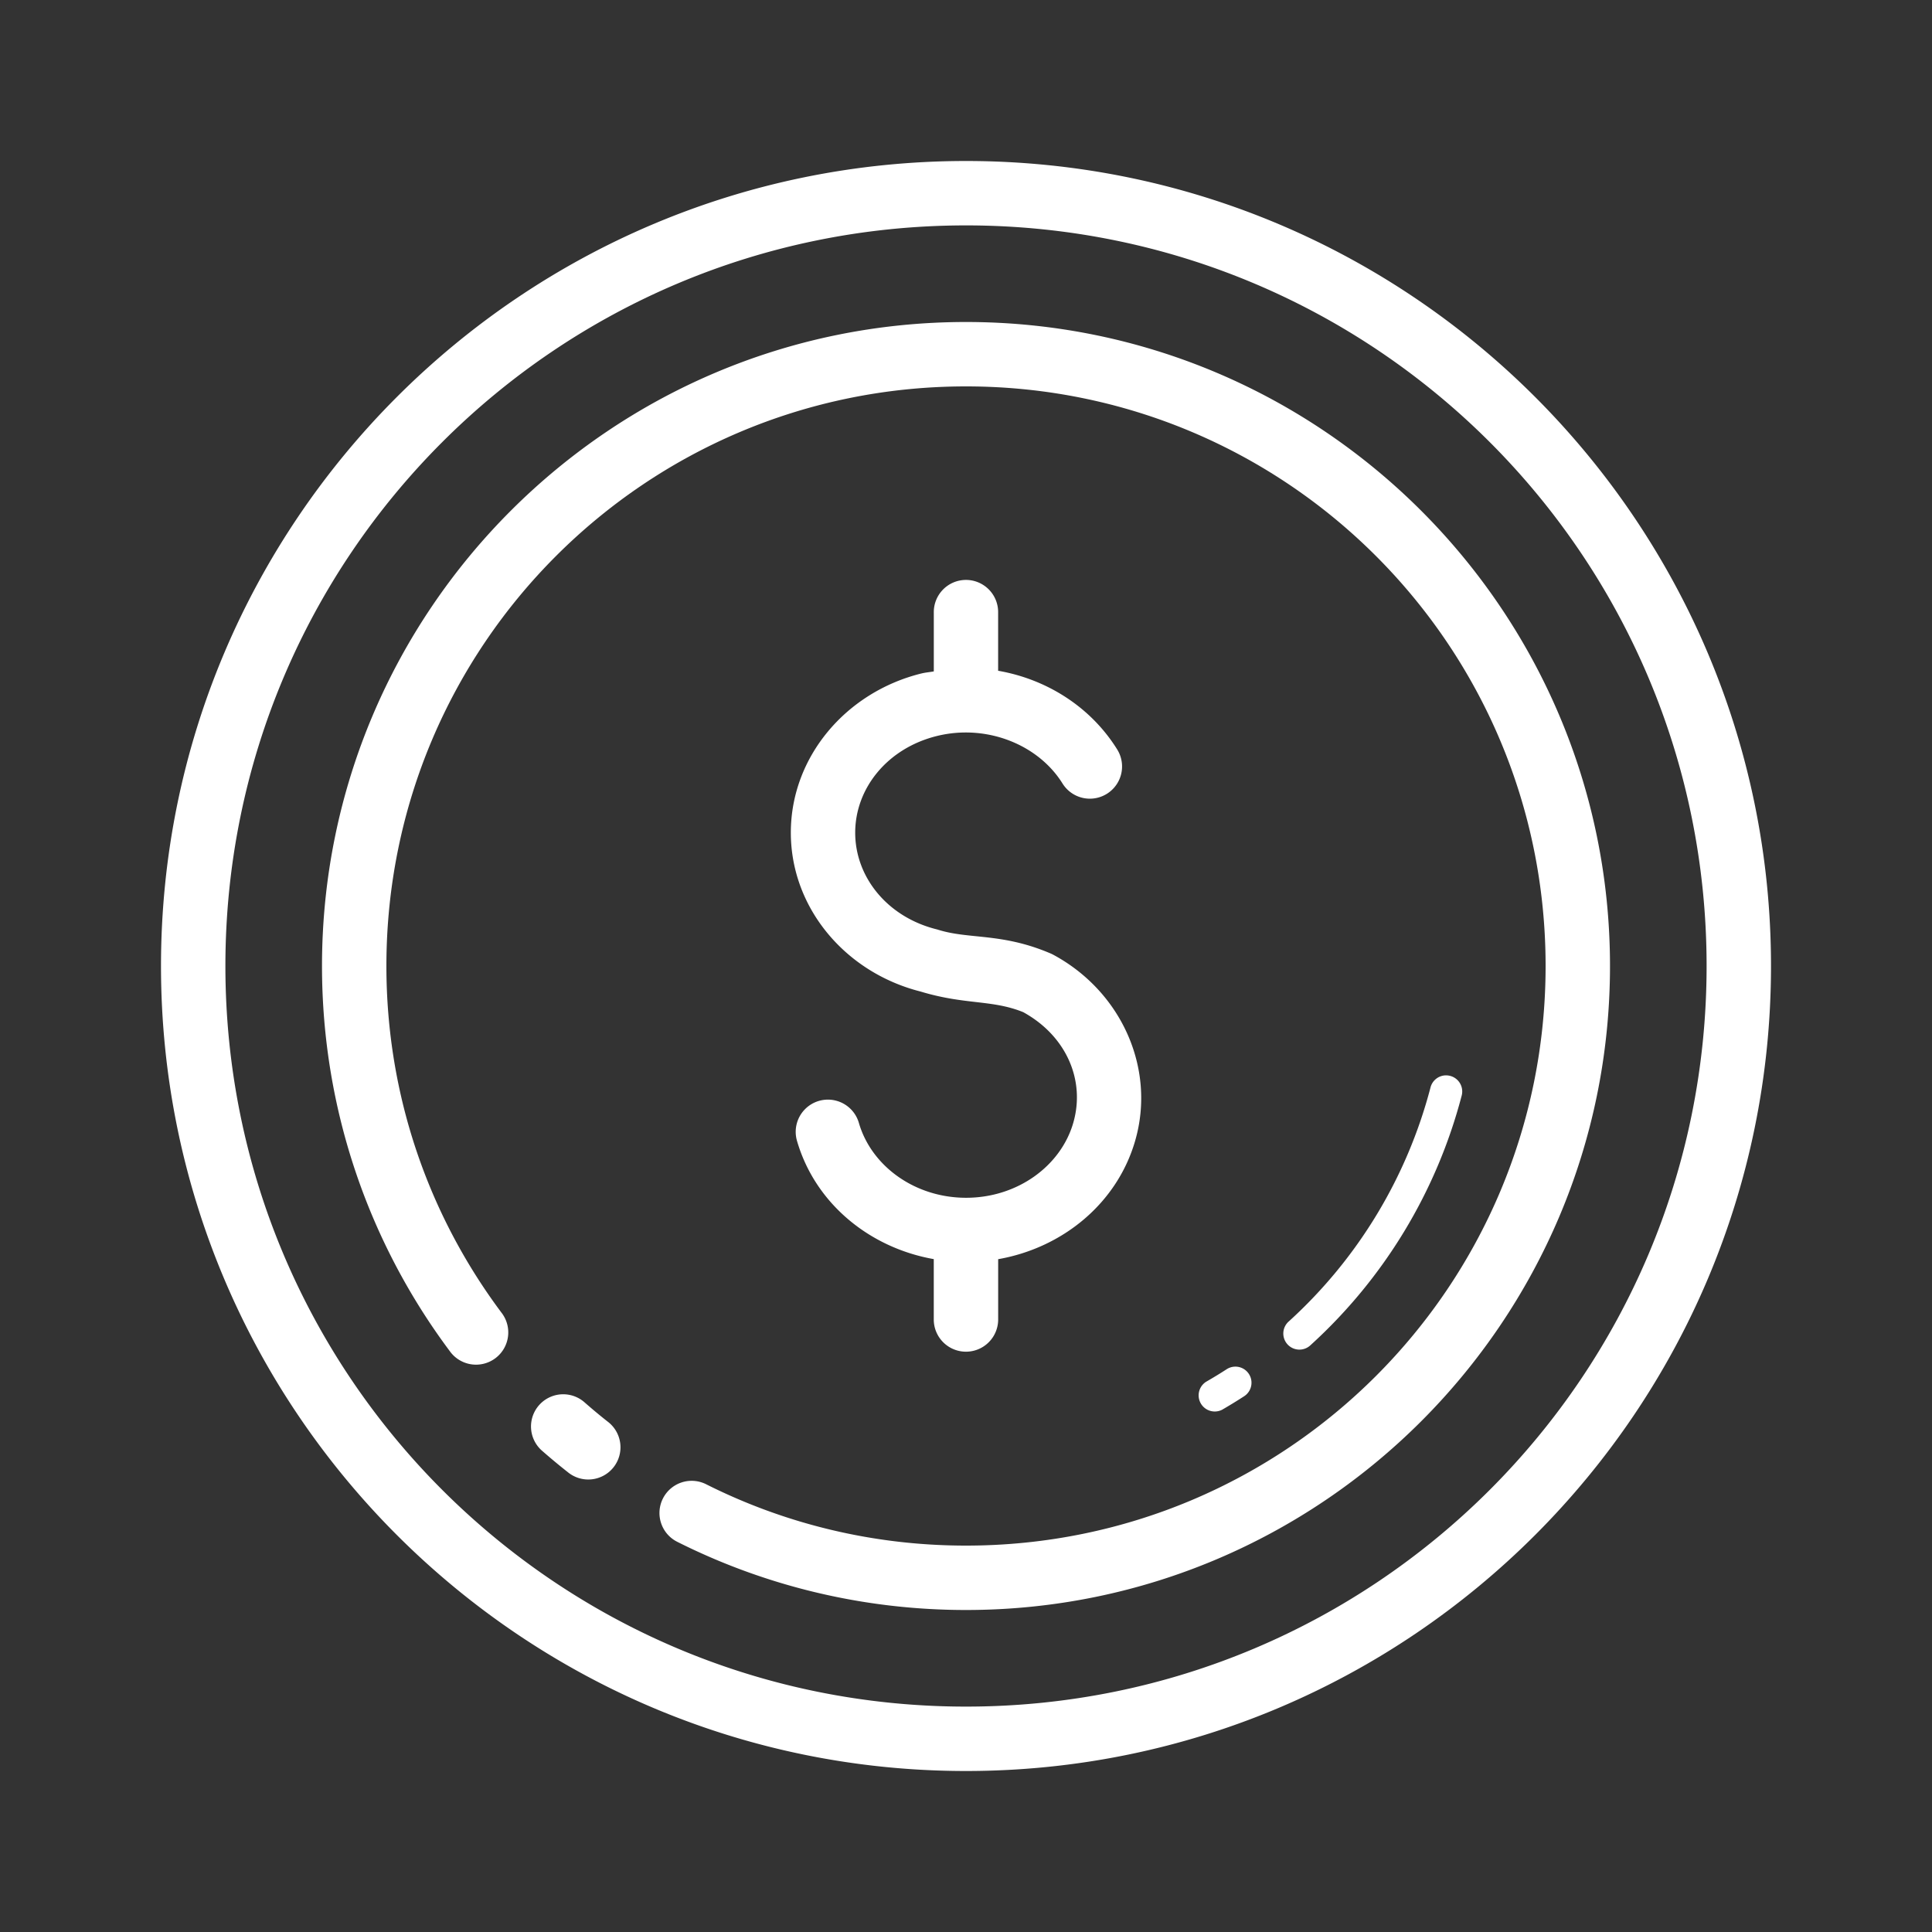 <svg xmlns="http://www.w3.org/2000/svg" viewBox="0 0 60 60" id="Coin"><rect x="0" y="0" width="60" height="60" fill="#333333" stroke="none"/><path style="line-height:normal;text-indent:0;text-align:start;text-decoration-line:none;text-decoration-style:solid;text-decoration-color:#000;text-transform:none;block-progression:tb;isolation:auto;mix-blend-mode:normal" d="M 30,5 C 16.205,5 5,16.205 5,30 5,43.795 16.205,55 30,55 43.795,55 55,43.795 55,30 55,16.205 43.795,5 30,5 Z m 0,2 C 42.714,7 53,17.286 53,30 53,42.714 42.714,53 30,53 17.286,53 7,42.714 7,30 7,17.286 17.286,7 30,7 Z m 0,3 c -11.034,0 -20,8.966 -20,20 0,4.479 1.476,8.624 3.967,11.959 a 1.001,1.001 0 1 0 1.604,-1.197 C 13.327,37.759 12,34.04 12,30 c 0,-9.953 8.047,-18 18,-18 9.953,0 18,8.047 18,18 0,9.953 -8.047,18 -18,18 -2.903,0 -5.639,-0.685 -8.064,-1.902 a 1,1 0 1 0 -0.898,1.787 C 23.733,49.238 26.782,50 30,50 41.034,50 50,41.034 50,30 50,18.966 41.034,10 30,10 Z m -0.016,8.01 A 1,1 0 0 0 29,19.023 l 0,1.828 c -0.129,0.023 -0.258,0.033 -0.387,0.065 a 1,1 0 0 0 -0.002,0 c -2.348,0.583 -4.051,2.598 -4.051,4.943 10e-6,2.337 1.693,4.343 4.029,4.934 1.39,0.421 2.221,0.247 3.189,0.641 1.334,0.734 1.936,2.112 1.553,3.438 -0.387,1.338 -1.733,2.326 -3.328,2.326 -1.596,0 -2.943,-0.988 -3.33,-2.326 a 1,1 0 1 0 -1.922,0.557 c 0.561,1.939 2.247,3.321 4.248,3.674 l 0,1.875 a 1,1 0 1 0 2,0 l 0,-1.873 c 2.004,-0.351 3.692,-1.734 4.254,-3.676 0.653,-2.257 -0.438,-4.654 -2.559,-5.787 a 1,1 0 0 0 -0.08,-0.037 c -1.501,-0.638 -2.51,-0.43 -3.467,-0.727 a 1,1 0 0 0 -0.055,-0.016 c -1.536,-0.381 -2.533,-1.625 -2.533,-3.002 10e-6,-1.378 0.998,-2.621 2.533,-3.002 1.536,-0.381 3.147,0.256 3.906,1.475 a 1,1 0 1 0 1.697,-1.059 c -0.825,-1.324 -2.19,-2.181 -3.697,-2.443 l 0,-1.807 A 1,1 0 0 0 29.984,18.01 Z m 14.895,15.387 a 0.5,0.5 0 0 0 -0.455,0.381 c -0.73,2.788 -2.256,5.312 -4.395,7.256 a 0.5,0.5 0 1 0 0.672,0.74 c 2.283,-2.075 3.912,-4.767 4.691,-7.742 a 0.5,0.5 0 0 0 -0.463,-0.635 0.5,0.5 0 0 0 -0.051,0 z m -6.521,9.045 a 0.5,0.5 0 0 0 -0.268,0.084 c -0.207,0.134 -0.42,0.263 -0.635,0.387 a 0.501,0.501 0 0 0 0.5,0.867 c 0.23,-0.133 0.455,-0.271 0.676,-0.414 a 0.5,0.5 0 0 0 -0.273,-0.924 z m -20.834,0.859 a 1,1 0 0 0 -0.68,1.762 c 0.257,0.225 0.519,0.443 0.787,0.654 a 1,1 0 1 0 1.238,-1.57 c -0.242,-0.19 -0.478,-0.388 -0.709,-0.59 a 1,1 0 0 0 -0.637,-0.256 z" color="#000" font-family="sans-serif" font-weight="400" overflow="visible" fill="#ffffff" class="color000000 svgShape"></path></svg>